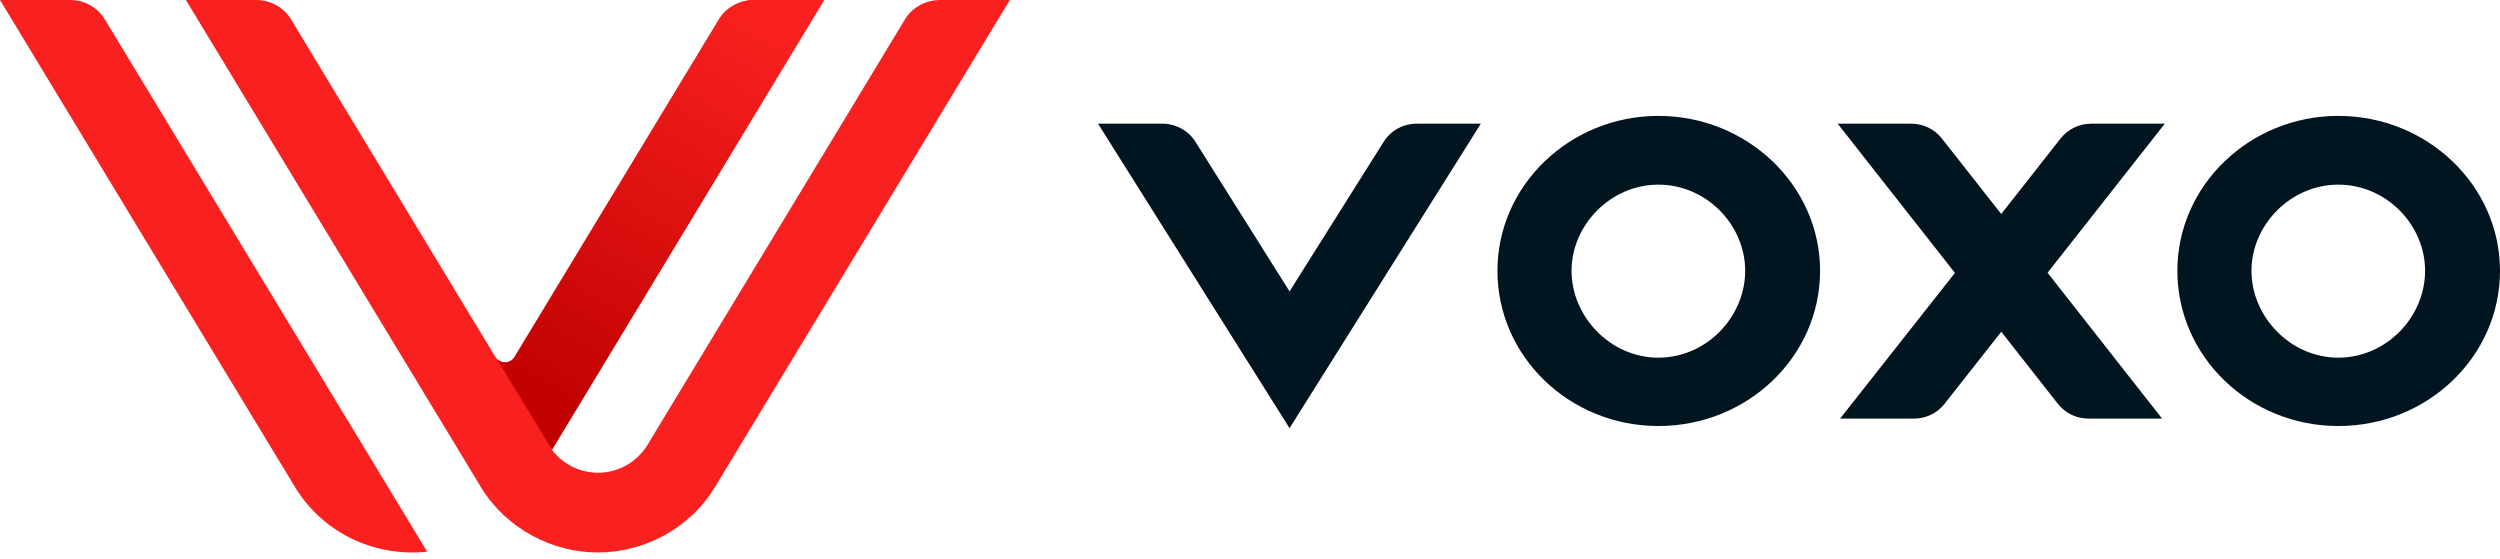 <svg viewBox="0 0 161 36" fill="none" xmlns="http://www.w3.org/2000/svg">
<path fill-rule="evenodd" clip-rule="evenodd" d="M96.435 17.437C96.435 11.949 101.089 7.463 106.798 7.463C112.531 7.463 117.213 11.947 117.213 17.437C117.213 22.977 112.531 27.436 106.798 27.436C101.089 27.436 96.435 22.975 96.435 17.437ZM106.798 11.891C103.723 11.891 101.208 14.492 101.208 17.437C101.208 20.411 103.726 23.034 106.798 23.034C109.895 23.034 112.389 20.412 112.389 17.437C112.389 14.491 109.898 11.891 106.798 11.891Z" fill="#001520"/>
<path fill-rule="evenodd" clip-rule="evenodd" d="M140.222 17.437C140.222 11.949 144.876 7.463 150.586 7.463C156.319 7.463 161 11.947 161 17.437C161 22.977 156.319 27.436 150.586 27.436C144.876 27.436 140.222 22.975 140.222 17.437ZM150.586 11.891C147.51 11.891 144.995 14.492 144.995 17.437C144.995 20.411 147.513 23.034 150.586 23.034C153.683 23.034 156.176 20.412 156.176 17.437C156.176 14.491 153.686 11.891 150.586 11.891Z" fill="#001520"/>
<path d="M125.897 17.575L118.346 7.966H123.095C123.861 7.966 124.585 8.317 125.057 8.919L128.879 13.781L132.702 8.918C133.175 8.317 133.898 7.966 134.664 7.966H139.414L131.864 17.564L139.239 26.958H134.489C133.722 26.958 132.998 26.607 132.526 26.005L128.881 21.365L125.229 26.007C124.757 26.608 124.034 26.958 123.268 26.958H118.501L125.897 17.575Z" fill="#001520"/>
<path d="M70.713 7.966H74.918C75.373 7.966 76.337 8.159 76.956 9.083L83.047 18.765L89.11 9.13C89.566 8.406 90.364 7.966 91.222 7.966H95.365L83.047 27.574L70.713 7.966Z" fill="#001520"/>
<path d="M4.533 0H0L19.05 31.453C21.017 34.579 24.426 35.86 27.511 35.53L6.723 1.201C6.255 0.456 5.415 0.003 4.533 0Z" fill="#F92120"/>
<path d="M16.517 0C17.398 0.003 18.245 0.456 18.714 1.201L31.904 22.987C32.183 23.441 32.848 23.443 33.124 22.987L45.495 2.562H45.497L45.852 1.973L46.345 1.159C46.819 0.44 47.673 0.003 48.538 0H53.049L35.527 28.949C37.074 30.984 40.157 30.964 41.642 28.743L58.348 1.134C58.459 0.97 58.589 0.822 58.734 0.69C59.112 0.351 59.694 0.029 60.438 0.002C60.465 0.001 60.493 0 60.52 0L65.033 0L46.022 31.401C44.354 34.118 41.398 35.582 38.479 35.58C35.586 35.578 32.635 34.06 31.022 31.453L11.972 0H16.517Z" fill="#F92120"/>
<path d="M31.98 23.079L35.551 28.971L53.084 0H48.57C47.705 0.003 46.85 0.44 46.376 1.159L45.882 1.974L45.527 2.563H45.526L33.146 23.002C32.886 23.43 32.283 23.454 31.98 23.079Z" fill="url(#paint0_linear)"/>
<defs>
<linearGradient id="paint0_linear" x1="50.246" y1="1.756" x2="35.895" y2="26.488" gradientUnits="userSpaceOnUse">
<stop stop-color="#F92120"/>
<stop offset="1" stop-color="#C00100"/>
</linearGradient>
</defs>
</svg>
